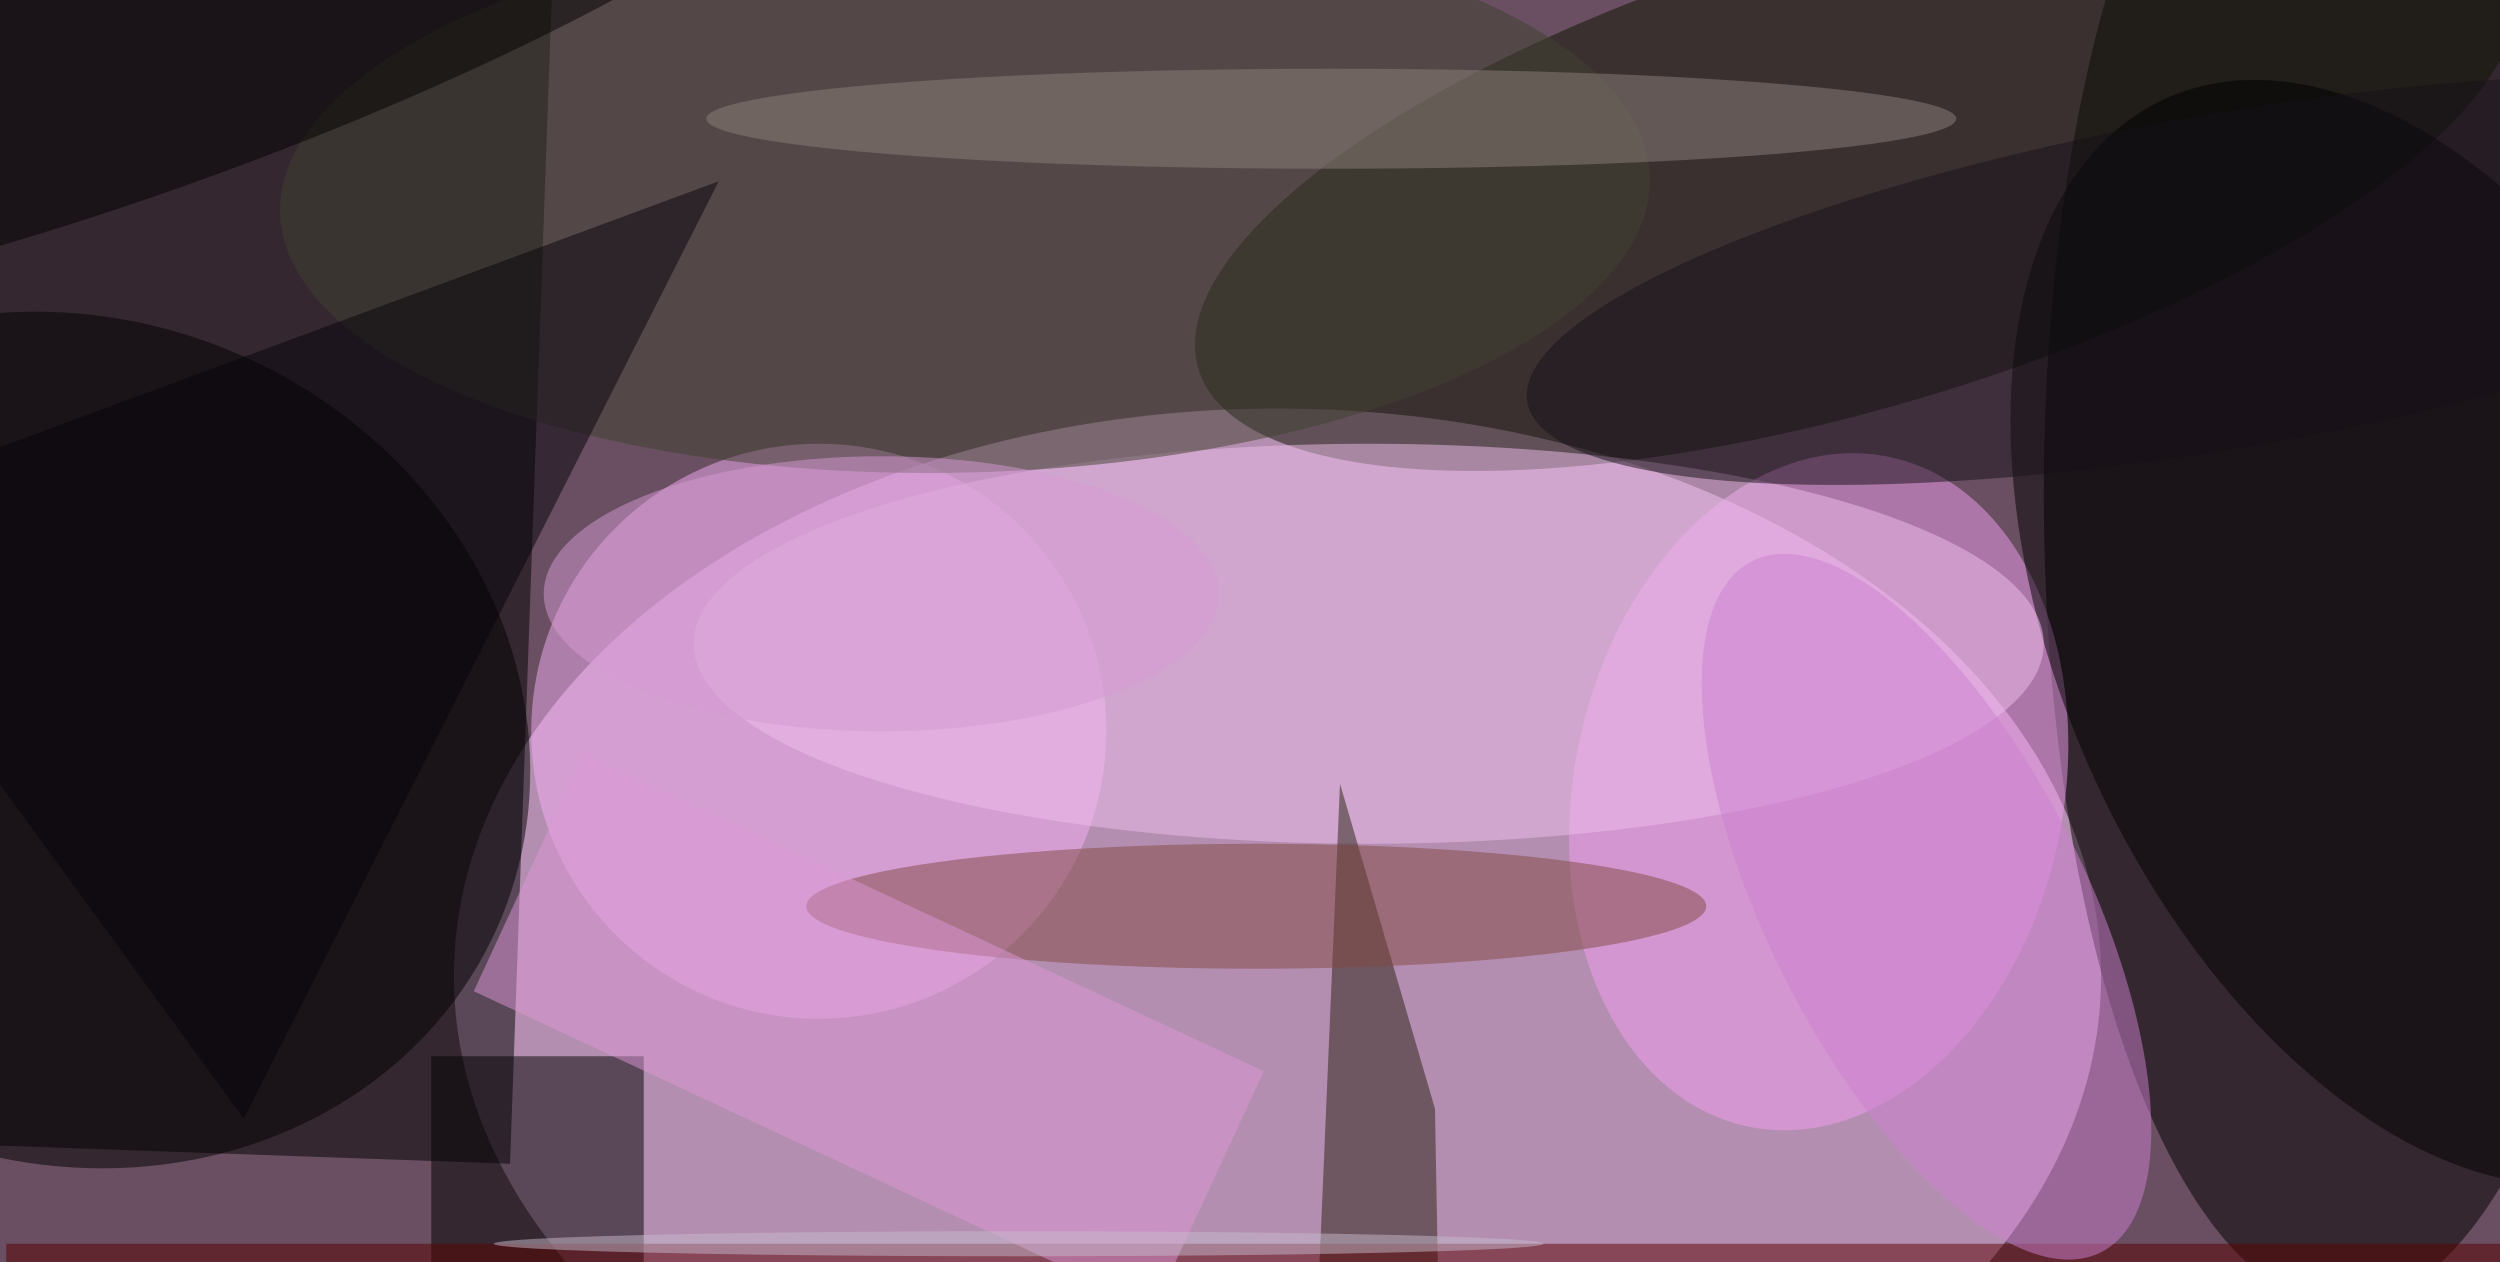 <svg xmlns="http://www.w3.org/2000/svg" viewBox="0 0 200 101"><filter id="b"><feGaussianBlur stdDeviation="12" /></filter><path fill="#694f61" d="M0 0h200v101H0z"/><g filter="url(#b)" transform="translate(.5 .5)" fill-opacity=".5"><ellipse fill="#ffcfff" rx="1" ry="1" transform="matrix(65.887 0 0 45.422 101.7 77.6)"/><path d="M40.3 92.6l-62-2.2 3.4-95 62 2.2z"/><ellipse cx="187" cy="39" rx="24" ry="65"/><ellipse fill="#0f1200" rx="1" ry="1" transform="matrix(-52.631 15.702 -5.366 -17.987 148 13.3)"/><ellipse fill="#f5aef5" cx="65" cy="58" rx="23" ry="23"/><ellipse fill="#f39ff0" rx="1" ry="1" transform="rotate(-168 75.8 23.8) scale(19.565 27.373)"/><ellipse rx="1" ry="1" transform="matrix(-19.364 -42.709 25.174 -11.414 192.1 50.1)"/><ellipse rx="1" ry="1" transform="matrix(-12.686 31.241 -34.672 -14.079 5 58.7)"/><path d="M34 84h17v17H34z"/><ellipse fill="#efbfec" cx="109" cy="51" rx="54" ry="16"/><path fill="#292012" d="M114.3 88.2l-7.6-26-1.9 44.5 10 9.3z"/><ellipse fill="#404030" rx="1" ry="1" transform="matrix(-.581 -22.195 54.786 -1.435 76.7 15.1)"/><path fill="#5a0000" d="M0 99h200v2H0z"/><ellipse fill="#834942" cx="100" cy="72" rx="36" ry="5"/><ellipse fill="#171119" rx="1" ry="1" transform="matrix(-56.317 9.769 -2.284 -13.168 178 21.9)"/><ellipse fill="#8c817a" cx="106" cy="9" rx="50" ry="4"/><ellipse fill="#cf80d0" rx="1" ry="1" transform="rotate(-26.8 228 -286.4) scale(12.696 30.969)"/><ellipse rx="1" ry="1" transform="rotate(160.2 5.3 1) scale(65.54 14.618)"/><path fill="#06020b" d="M57 14L19 89l-35-48z"/><ellipse fill="#d79ad5" cx="70" cy="47" rx="27" ry="11"/><path fill="#dd99d6" d="M100.6 85.2l-8.8 19-54.4-25.4 8.8-19z"/><ellipse fill="#c7bbcd" cx="81" cy="99" rx="42" ry="1"/></g></svg>